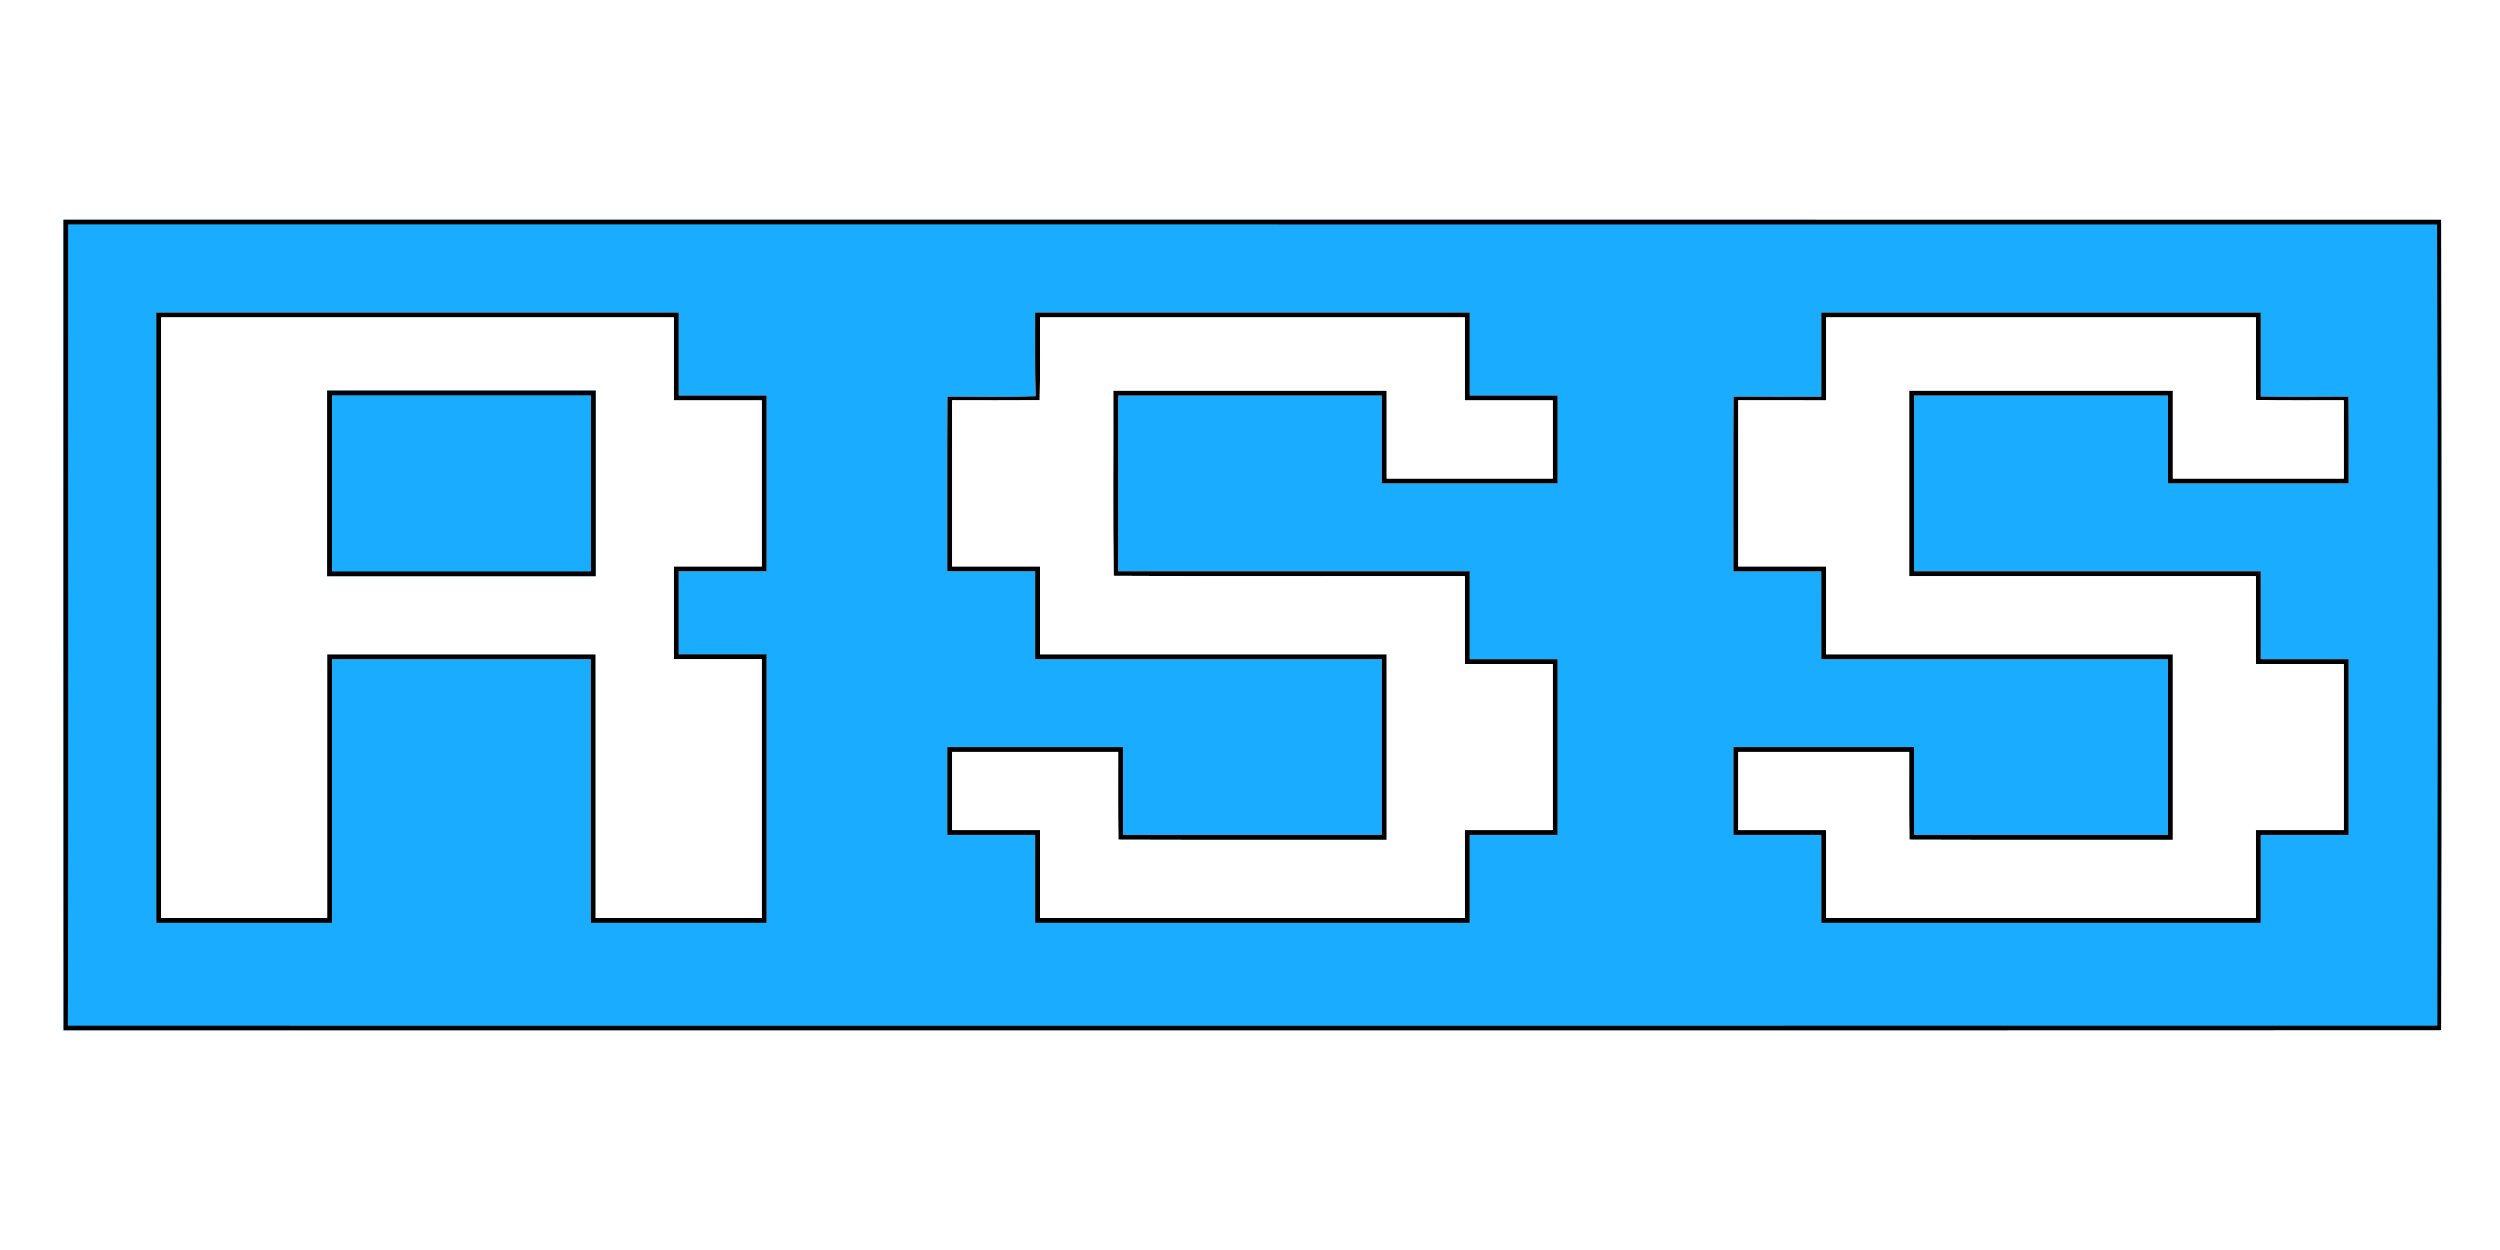 <?xml version="1.0" encoding="UTF-8" standalone="no"?>
<!DOCTYPE svg PUBLIC "-//W3C//DTD SVG 1.1//EN" "http://www.w3.org/Graphics/SVG/1.1/DTD/svg11.dtd">
<svg xmlns="http://www.w3.org/2000/svg" version="1.1" viewBox="0 0 512 256" width="512.0pt" height="256.0pt" xmlns:xlink="http://www.w3.org/1999/xlink">
<rect x="0" y="0" width="512" height="256" fill="#333333" stroke="none"/>
<defs>
<path d="M 0.00 0.00 L 512.00 0.00 L 512.00 256.00 L 0.00 256.00 L 0.00 0.00 Z M 13.00 45.00 C 13.01 100.33 12.98 155.67 13.02 211.00 C 175.31 210.98 337.63 211.04 499.93 210.97 C 500.04 155.66 500.04 100.33 499.93 45.02 C 337.63 44.97 175.30 45.02 13.00 45.00 Z" id="p0" />
<path d="M 13.00 45.00 C 175.30 45.02 337.63 44.97 499.93 45.02 C 500.04 100.33 500.04 155.66 499.93 210.97 C 337.63 211.04 175.31 210.98 13.02 211.00 C 12.98 155.67 13.01 100.33 13.00 45.00 Z M 14.00 46.00 C 13.94 100.67 14.12 155.35 13.91 210.02 C 175.65 210.03 337.40 210.05 499.14 210.01 C 499.19 155.35 499.27 100.66 499.10 46.01 C 337.40 46.00 175.70 46.00 14.00 46.00 Z" id="p1" />
<path d="M 14.00 46.00 C 175.70 46.00 337.40 46.00 499.10 46.01 C 499.27 100.66 499.19 155.35 499.14 210.01 C 337.40 210.05 175.65 210.03 13.91 210.02 C 14.12 155.35 13.94 100.67 14.00 46.00 Z M 32.00 64.00 C 32.00 105.67 32.00 147.33 32.00 189.00 C 44.00 189.00 56.00 189.00 68.00 189.00 C 68.00 171.00 68.00 153.00 68.00 135.00 C 85.67 135.00 103.33 135.00 121.00 135.00 C 121.00 153.00 121.00 171.00 121.00 189.00 C 133.00 189.00 145.00 189.00 157.00 189.00 C 157.00 170.67 157.00 152.33 157.00 134.00 C 151.00 134.00 145.00 134.00 139.00 134.00 C 139.00 128.33 139.00 122.67 139.00 117.00 C 145.00 117.00 151.00 117.00 157.00 117.00 C 157.00 105.00 157.00 93.00 157.00 81.00 C 151.00 81.00 145.00 81.00 139.00 81.00 C 139.00 75.33 139.00 69.66 139.00 64.00 C 103.33 64.00 67.67 64.00 32.00 64.00 Z M 212.00 64.00 C 212.03 69.72 211.90 75.42 212.13 81.14 C 206.10 81.39 200.08 81.22 194.04 81.23 C 193.95 93.16 194.03 105.08 194.00 117.00 C 200.00 117.00 206.00 117.00 212.00 117.00 C 212.00 123.00 212.00 129.00 212.00 135.00 C 235.66 135.00 259.33 135.00 283.00 135.00 C 283.00 147.00 283.00 159.00 283.00 171.00 C 265.33 171.00 247.67 171.00 230.00 171.00 C 230.00 165.00 230.00 159.00 230.00 153.00 C 218.00 153.00 206.00 153.00 194.00 153.00 C 194.00 159.00 194.00 165.00 194.00 171.00 C 200.00 171.00 206.00 171.00 212.00 171.00 C 212.00 177.00 212.00 183.00 212.00 189.00 C 241.67 189.00 271.33 189.00 301.00 189.00 C 301.00 183.00 301.00 177.00 301.00 171.00 C 307.00 171.00 313.00 171.00 319.00 171.00 C 319.00 159.00 319.00 147.00 319.00 135.00 C 313.00 135.00 307.00 135.00 301.00 135.00 C 301.00 129.00 301.00 123.00 301.00 117.00 C 277.00 117.00 253.00 117.00 229.00 117.00 C 229.00 105.00 229.00 93.00 229.00 81.00 C 247.00 81.00 265.00 81.00 283.00 81.00 C 283.00 87.00 283.00 93.00 283.00 99.00 C 295.00 99.00 307.00 99.00 319.00 99.00 C 319.00 93.00 319.00 87.00 319.00 81.00 C 313.00 81.00 307.00 81.00 301.00 81.00 C 301.00 75.33 301.00 69.66 301.00 64.00 C 271.33 64.00 241.66 64.00 212.00 64.00 Z M 373.00 64.00 C 373.00 69.75 373.00 75.50 373.00 81.25 C 367.01 81.28 361.02 81.26 355.04 81.23 C 354.95 93.16 355.03 105.09 355.00 117.02 C 361.00 117.03 366.99 117.02 372.99 117.02 C 373.00 123.02 373.00 129.01 373.00 135.00 C 396.66 135.00 420.33 135.00 444.00 135.00 C 444.00 147.00 444.00 159.00 444.00 171.00 C 426.67 171.00 409.33 171.00 392.00 171.00 C 392.00 165.00 392.00 159.00 392.00 153.00 C 379.67 153.00 367.33 153.00 355.00 153.00 C 355.00 159.00 355.00 165.00 355.00 171.00 C 361.00 171.00 367.00 171.00 373.00 171.00 C 373.00 177.00 373.00 183.00 373.00 189.00 C 403.00 189.00 433.00 189.00 463.00 189.00 C 463.00 183.00 463.00 177.00 463.00 171.00 C 469.00 171.00 475.00 171.00 481.00 171.00 C 481.00 159.00 481.00 147.00 481.00 135.00 C 475.00 135.00 469.00 135.00 463.00 135.00 C 463.00 129.00 463.00 123.00 463.00 117.00 C 439.34 117.00 415.67 117.00 392.00 117.00 C 392.00 105.00 392.00 93.00 392.00 81.00 C 409.33 81.00 426.67 81.00 444.00 81.00 C 444.00 87.00 444.00 93.00 444.00 99.00 C 456.33 99.00 468.67 99.00 481.00 99.00 C 480.99 93.08 481.04 87.16 480.96 81.23 C 474.97 81.25 468.99 81.32 463.00 81.21 C 463.00 75.47 463.00 69.74 463.00 64.00 C 433.00 64.00 403.00 64.00 373.00 64.00 Z" id="p2" />
<path d="M 32.00 64.00 C 67.67 64.00 103.33 64.00 139.00 64.00 C 139.00 69.66 139.00 75.33 139.00 81.00 C 145.00 81.00 151.00 81.00 157.00 81.00 C 157.00 93.00 157.00 105.00 157.00 117.00 C 151.00 117.00 145.00 117.00 139.00 117.00 C 139.00 122.67 139.00 128.33 139.00 134.00 C 145.00 134.00 151.00 134.00 157.00 134.00 C 157.00 152.33 157.00 170.67 157.00 189.00 C 145.00 189.00 133.00 189.00 121.00 189.00 C 121.00 171.00 121.00 153.00 121.00 135.00 C 103.33 135.00 85.67 135.00 68.00 135.00 C 68.00 153.00 68.00 171.00 68.00 189.00 C 56.00 189.00 44.00 189.00 32.00 189.00 C 32.00 147.33 32.00 105.67 32.00 64.00 Z M 33.00 65.00 C 33.00 106.00 33.00 147.00 33.00 188.00 C 44.33 188.00 55.67 188.00 67.00 188.00 C 67.00 170.00 67.00 152.00 67.00 134.00 C 85.33 134.00 103.67 134.00 122.00 134.00 C 122.00 152.00 122.00 170.00 122.00 188.00 C 133.33 188.00 144.67 188.00 156.00 188.00 C 156.00 170.33 156.00 152.67 156.00 135.00 C 150.00 135.00 144.00 135.00 138.00 135.00 C 138.00 128.67 138.00 122.33 138.00 116.00 C 144.00 116.00 150.00 116.00 156.00 116.00 C 156.00 104.67 156.00 93.33 156.00 82.00 C 150.00 82.00 144.00 82.00 138.00 82.00 C 138.00 76.33 138.00 70.67 138.00 65.00 C 103.00 65.00 68.00 65.00 33.00 65.00 Z" id="p3" />
<path d="M 212.00 64.00 C 241.66 64.00 271.33 64.00 301.00 64.00 C 301.00 69.66 301.00 75.33 301.00 81.00 C 307.00 81.00 313.00 81.00 319.00 81.00 C 319.00 87.00 319.00 93.00 319.00 99.00 C 307.00 99.00 295.00 99.00 283.00 99.00 C 283.00 93.00 283.00 87.00 283.00 81.00 C 265.00 81.00 247.00 81.00 229.00 81.00 C 229.00 93.00 229.00 105.00 229.00 117.00 C 253.00 117.00 277.00 117.00 301.00 117.00 C 301.00 123.00 301.00 129.00 301.00 135.00 C 307.00 135.00 313.00 135.00 319.00 135.00 C 319.00 147.00 319.00 159.00 319.00 171.00 C 313.00 171.00 307.00 171.00 301.00 171.00 C 301.00 177.00 301.00 183.00 301.00 189.00 C 271.33 189.00 241.67 189.00 212.00 189.00 C 212.00 183.00 212.00 177.00 212.00 171.00 C 206.00 171.00 200.00 171.00 194.00 171.00 C 194.00 165.00 194.00 159.00 194.00 153.00 C 206.00 153.00 218.00 153.00 230.00 153.00 C 230.00 159.00 230.00 165.00 230.00 171.00 C 247.67 171.00 265.33 171.00 283.00 171.00 C 283.00 159.00 283.00 147.00 283.00 135.00 C 259.33 135.00 235.66 135.00 212.00 135.00 C 212.00 129.00 212.00 123.00 212.00 117.00 C 206.00 117.00 200.00 117.00 194.00 117.00 C 194.03 105.08 193.95 93.16 194.04 81.23 C 200.08 81.22 206.10 81.39 212.13 81.14 C 211.90 75.42 212.03 69.72 212.00 64.00 Z M 213.00 65.00 C 212.99 70.66 213.06 76.31 212.93 81.97 C 206.95 82.02 200.98 81.99 195.00 81.98 C 195.00 93.32 195.00 104.66 195.00 116.00 C 201.00 116.00 207.00 116.00 213.00 116.00 C 213.00 122.00 213.00 128.00 213.00 134.00 C 236.67 134.00 260.33 134.00 284.00 134.00 C 284.00 146.67 284.00 159.33 284.00 172.00 C 265.68 171.98 247.36 172.04 229.04 171.97 C 228.96 165.98 229.01 159.99 229.00 154.00 C 217.67 154.00 206.33 154.00 195.00 154.00 C 195.00 159.33 195.00 164.67 195.00 170.00 C 201.00 170.00 207.00 170.00 213.00 170.00 C 213.00 176.00 213.00 182.00 213.00 188.00 C 242.00 188.00 271.00 188.00 300.00 188.00 C 300.00 182.00 300.00 176.00 300.00 170.00 C 306.00 170.00 312.00 170.00 318.00 170.00 C 318.00 158.67 318.00 147.33 318.00 136.00 C 312.00 136.00 306.00 136.00 300.00 136.00 C 300.00 130.00 300.00 124.00 300.00 118.00 C 276.02 117.95 252.04 118.09 228.07 117.93 C 227.91 105.29 228.04 92.64 228.00 80.00 C 246.67 80.00 265.33 80.00 284.00 80.00 C 284.00 86.00 284.00 92.00 284.00 98.00 C 295.33 98.00 306.67 98.00 318.00 98.00 C 318.00 92.67 318.00 87.33 318.00 82.00 C 312.00 82.00 306.00 82.00 300.00 82.00 C 300.00 76.33 300.00 70.67 300.00 65.00 C 271.00 65.00 242.00 65.00 213.00 65.00 Z" id="p4" />
<path d="M 373.00 64.00 C 403.00 64.00 433.00 64.00 463.00 64.00 C 463.00 69.74 463.00 75.47 463.00 81.21 C 468.99 81.32 474.97 81.25 480.96 81.23 C 481.04 87.16 480.99 93.08 481.00 99.00 C 468.67 99.00 456.33 99.00 444.00 99.00 C 444.00 93.00 444.00 87.00 444.00 81.00 C 426.67 81.00 409.33 81.00 392.00 81.00 C 392.00 93.00 392.00 105.00 392.00 117.00 C 415.67 117.00 439.34 117.00 463.00 117.00 C 463.00 123.00 463.00 129.00 463.00 135.00 C 469.00 135.00 475.00 135.00 481.00 135.00 C 481.00 147.00 481.00 159.00 481.00 171.00 C 475.00 171.00 469.00 171.00 463.00 171.00 C 463.00 177.00 463.00 183.00 463.00 189.00 C 433.00 189.00 403.00 189.00 373.00 189.00 C 373.00 183.00 373.00 177.00 373.00 171.00 C 367.00 171.00 361.00 171.00 355.00 171.00 C 355.00 165.00 355.00 159.00 355.00 153.00 C 367.33 153.00 379.67 153.00 392.00 153.00 C 392.00 159.00 392.00 165.00 392.00 171.00 C 409.33 171.00 426.67 171.00 444.00 171.00 C 444.00 159.00 444.00 147.00 444.00 135.00 C 420.33 135.00 396.66 135.00 373.00 135.00 C 373.00 129.01 373.00 123.02 372.99 117.02 C 366.99 117.02 361.00 117.03 355.00 117.02 C 355.03 105.09 354.95 93.16 355.04 81.23 C 361.02 81.26 367.01 81.28 373.00 81.25 C 373.00 75.50 373.00 69.75 373.00 64.00 Z M 374.00 65.00 C 374.00 70.67 374.00 76.33 374.00 82.00 C 368.00 82.00 362.00 82.00 356.00 81.98 C 356.00 93.32 356.00 104.66 356.00 116.00 C 362.00 116.00 368.00 116.00 374.00 116.00 C 374.00 122.00 374.00 128.00 374.00 134.00 C 397.67 134.00 421.33 134.00 445.00 134.00 C 445.00 146.67 445.00 159.33 445.00 172.00 C 427.01 171.98 409.02 172.04 391.04 171.97 C 390.96 165.98 391.01 159.99 391.00 154.00 C 379.33 154.00 367.67 154.00 356.00 154.00 C 356.00 159.33 356.00 164.67 356.00 170.00 C 362.00 170.00 368.00 170.00 374.00 170.00 C 374.00 176.00 374.00 182.00 374.00 188.00 C 403.33 188.00 432.67 188.00 462.00 188.00 C 462.00 182.00 462.00 176.00 462.00 170.00 C 468.00 170.00 474.00 170.00 480.00 170.00 C 480.00 158.67 480.00 147.33 480.00 136.00 C 474.00 136.00 468.00 136.00 462.00 136.00 C 462.00 130.00 462.00 124.00 462.00 118.00 C 438.33 118.00 414.67 118.00 391.00 118.00 C 391.00 105.33 391.00 92.67 391.00 80.00 C 409.00 80.00 427.00 80.00 445.00 80.00 C 445.00 86.00 445.00 92.00 445.00 98.00 C 456.67 98.00 468.33 98.00 480.00 98.00 C 480.00 92.66 480.00 87.32 480.00 81.98 C 474.00 81.97 468.01 82.07 462.02 81.91 C 461.98 76.28 462.00 70.64 462.00 65.00 C 432.67 65.00 403.33 65.00 374.00 65.00 Z" id="p5" />
<path d="M 33.00 65.00 C 68.00 65.00 103.00 65.00 138.00 65.00 C 138.00 70.67 138.00 76.33 138.00 82.00 C 144.00 82.00 150.00 82.00 156.00 82.00 C 156.00 93.33 156.00 104.67 156.00 116.00 C 150.00 116.00 144.00 116.00 138.00 116.00 C 138.00 122.33 138.00 128.67 138.00 135.00 C 144.00 135.00 150.00 135.00 156.00 135.00 C 156.00 152.67 156.00 170.33 156.00 188.00 C 144.67 188.00 133.33 188.00 122.00 188.00 C 122.00 170.00 122.00 152.00 122.00 134.00 C 103.67 134.00 85.33 134.00 67.00 134.00 C 67.00 152.00 67.00 170.00 67.00 188.00 C 55.67 188.00 44.33 188.00 33.00 188.00 C 33.00 147.00 33.00 106.00 33.00 65.00 Z M 67.00 80.00 C 67.00 92.67 67.00 105.33 67.00 118.00 C 85.33 118.00 103.67 118.00 122.00 118.00 C 122.00 105.33 122.00 92.67 122.00 80.00 C 103.67 80.00 85.33 80.00 67.00 80.00 Z" id="p6" />
<path d="M 213.00 65.00 C 242.00 65.00 271.00 65.00 300.00 65.00 C 300.00 70.67 300.00 76.33 300.00 82.00 C 306.00 82.00 312.00 82.00 318.00 82.00 C 318.00 87.33 318.00 92.67 318.00 98.00 C 306.67 98.00 295.33 98.00 284.00 98.00 C 284.00 92.00 284.00 86.00 284.00 80.00 C 265.33 80.00 246.67 80.00 228.00 80.00 C 228.04 92.64 227.91 105.29 228.07 117.93 C 252.04 118.09 276.02 117.95 300.00 118.00 C 300.00 124.00 300.00 130.00 300.00 136.00 C 306.00 136.00 312.00 136.00 318.00 136.00 C 318.00 147.33 318.00 158.67 318.00 170.00 C 312.00 170.00 306.00 170.00 300.00 170.00 C 300.00 176.00 300.00 182.00 300.00 188.00 C 271.00 188.00 242.00 188.00 213.00 188.00 C 213.00 182.00 213.00 176.00 213.00 170.00 C 207.00 170.00 201.00 170.00 195.00 170.00 C 195.00 164.67 195.00 159.33 195.00 154.00 C 206.33 154.00 217.67 154.00 229.00 154.00 C 229.01 159.99 228.96 165.98 229.04 171.97 C 247.36 172.04 265.68 171.98 284.00 172.00 C 284.00 159.33 284.00 146.67 284.00 134.00 C 260.33 134.00 236.67 134.00 213.00 134.00 C 213.00 128.00 213.00 122.00 213.00 116.00 C 207.00 116.00 201.00 116.00 195.00 116.00 C 195.00 104.66 195.00 93.32 195.00 81.98 C 200.98 81.99 206.95 82.02 212.93 81.97 C 213.06 76.31 212.99 70.66 213.00 65.00 Z" id="p7" />
<path d="M 374.00 65.00 C 403.33 65.00 432.67 65.00 462.00 65.00 C 462.00 70.64 461.98 76.28 462.02 81.91 C 468.01 82.07 474.00 81.97 480.00 81.98 C 480.00 87.32 480.00 92.66 480.00 98.00 C 468.33 98.00 456.67 98.00 445.00 98.00 C 445.00 92.00 445.00 86.00 445.00 80.00 C 427.00 80.00 409.00 80.00 391.00 80.00 C 391.00 92.67 391.00 105.33 391.00 118.00 C 414.67 118.00 438.33 118.00 462.00 118.00 C 462.00 124.00 462.00 130.00 462.00 136.00 C 468.00 136.00 474.00 136.00 480.00 136.00 C 480.00 147.33 480.00 158.67 480.00 170.00 C 474.00 170.00 468.00 170.00 462.00 170.00 C 462.00 176.00 462.00 182.00 462.00 188.00 C 432.67 188.00 403.33 188.00 374.00 188.00 C 374.00 182.00 374.00 176.00 374.00 170.00 C 368.00 170.00 362.00 170.00 356.00 170.00 C 356.00 164.67 356.00 159.33 356.00 154.00 C 367.67 154.00 379.33 154.00 391.00 154.00 C 391.01 159.99 390.96 165.98 391.04 171.97 C 409.02 172.04 427.01 171.98 445.00 172.00 C 445.00 159.33 445.00 146.67 445.00 134.00 C 421.33 134.00 397.67 134.00 374.00 134.00 C 374.00 128.00 374.00 122.00 374.00 116.00 C 368.00 116.00 362.00 116.00 356.00 116.00 C 356.00 104.66 356.00 93.32 356.00 81.98 C 362.00 82.00 368.00 82.00 374.00 82.00 C 374.00 76.33 374.00 70.67 374.00 65.00 Z" id="p8" />
<path d="M 67.00 80.00 C 85.33 80.00 103.67 80.00 122.00 80.00 C 122.00 92.67 122.00 105.33 122.00 118.00 C 103.67 118.00 85.33 118.00 67.00 118.00 C 67.00 105.33 67.00 92.67 67.00 80.00 Z M 68.00 81.00 C 68.00 93.00 68.00 105.00 68.00 117.00 C 85.67 117.00 103.33 117.00 121.00 117.00 C 121.00 105.00 121.00 93.00 121.00 81.00 C 103.33 81.00 85.67 81.00 68.00 81.00 Z" id="p9" />
<path d="M 68.00 81.00 C 85.67 81.00 103.33 81.00 121.00 81.00 C 121.00 93.00 121.00 105.00 121.00 117.00 C 103.33 117.00 85.67 117.00 68.00 117.00 C 68.00 105.00 68.00 93.00 68.00 81.00 Z" id="p10" />
</defs>
<g stroke-width="10pt">
<use stroke="#ffffff" xlink:href="#p0" />
<use stroke="#000000" xlink:href="#p1" />
<use stroke="#1aadff" xlink:href="#p2" />
<use stroke="#000000" xlink:href="#p3" />
<use stroke="#000000" xlink:href="#p4" />
<use stroke="#000000" xlink:href="#p5" />
<use stroke="#ffffff" xlink:href="#p6" />
<use stroke="#ffffff" xlink:href="#p7" />
<use stroke="#ffffff" xlink:href="#p8" />
<use stroke="#000000" xlink:href="#p9" />
<use stroke="#1aadff" xlink:href="#p10" />
</g>
<g>
<use fill="#ffffff" xlink:href="#p0" />
<use fill="#000000" xlink:href="#p1" />
<use fill="#1aadff" xlink:href="#p2" />
<use fill="#000000" xlink:href="#p3" />
<use fill="#000000" xlink:href="#p4" />
<use fill="#000000" xlink:href="#p5" />
<use fill="#ffffff" xlink:href="#p6" />
<use fill="#ffffff" xlink:href="#p7" />
<use fill="#ffffff" xlink:href="#p8" />
<use fill="#000000" xlink:href="#p9" />
<use fill="#1aadff" xlink:href="#p10" />
</g>
</svg>
